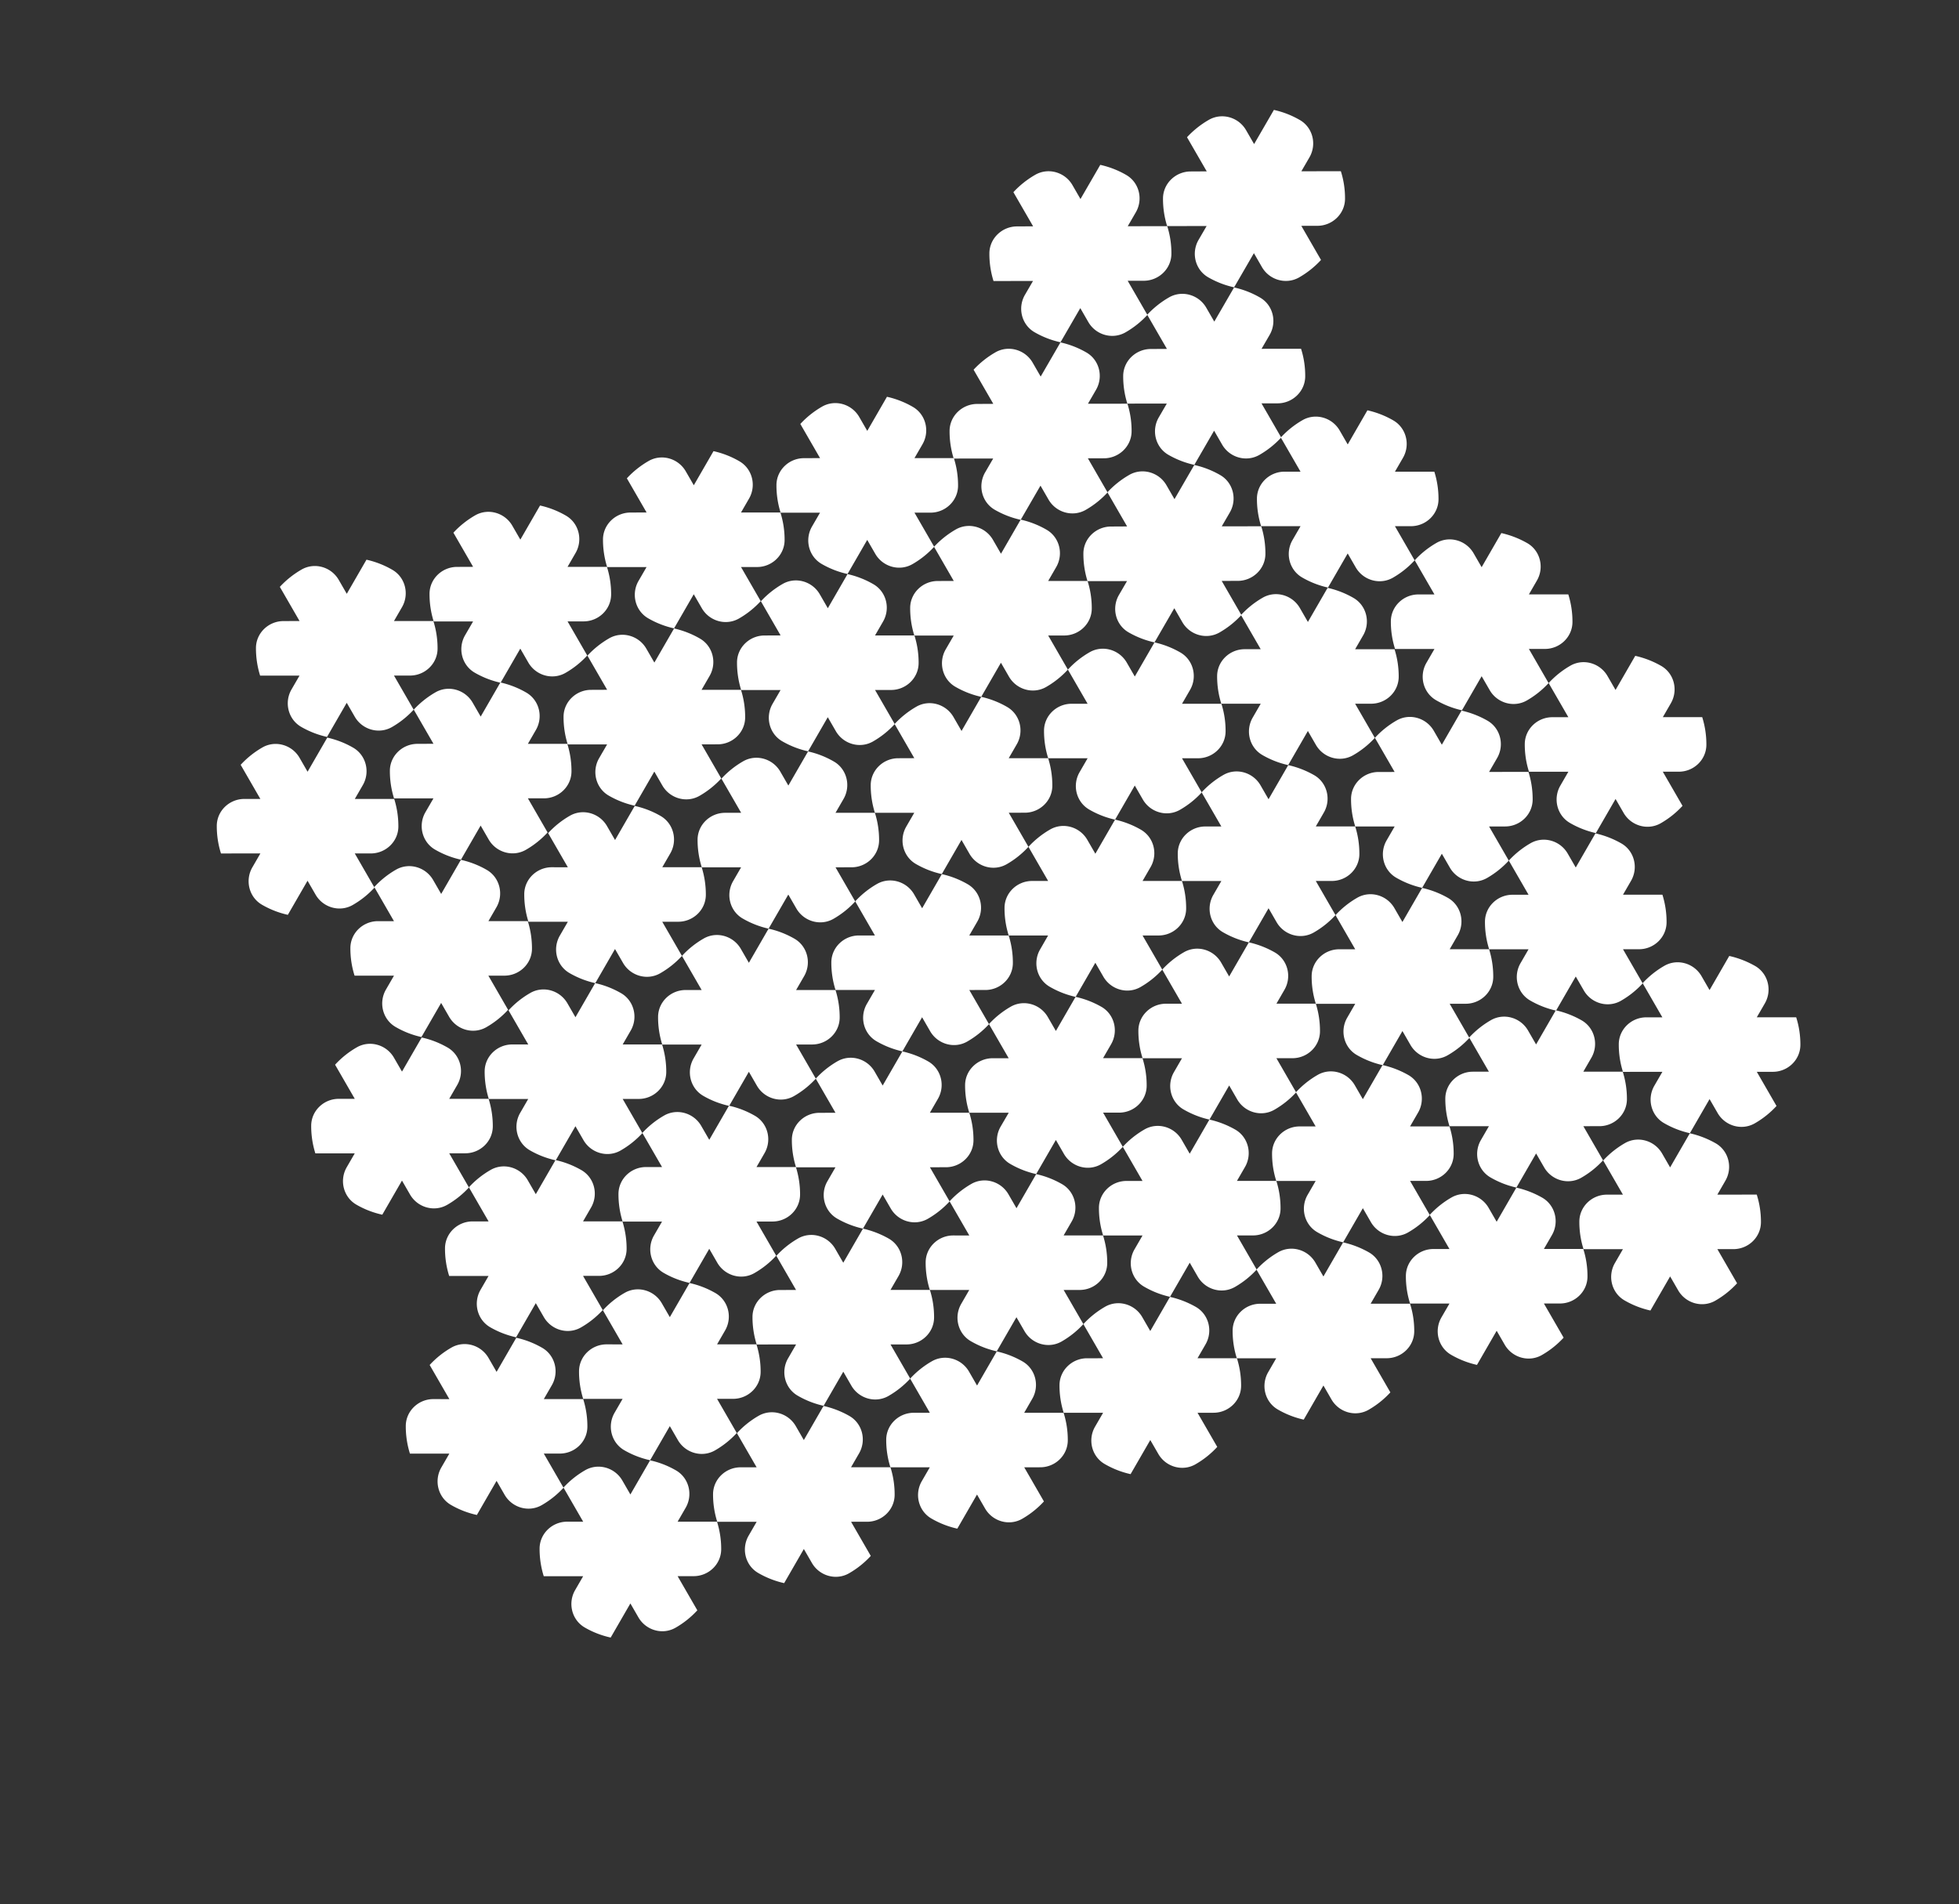 <svg width="2225" height="2163" fill="none" xmlns="http://www.w3.org/2000/svg"><rect width="100%" height="100%" fill="#333333" stroke="none"/><path d="M917.774 853.54l-22.373 38.746-9.127-15.807c-8.497-14.718-27.336-20.223-42.108-11.806l-.377.218a103.152 103.152 0 00-24.39 19.56l22.393 38.787-18.226.012c-16.989.024-31.174 13.525-31.264 30.517-.056 10.655 1.575 21.231 4.767 31.408l44.676-.02-9.124 15.775c-8.533 14.77-3.807 33.9 10.959 42.43 9.148 5.28 19.059 9.18 29.395 11.48l22.374-38.74 9.126 15.8c8.498 14.72 27.336 20.23 42.108 11.81l.336-.19a103.363 103.363 0 0024.432-19.59l-22.394-38.784 18.227-.012c16.946-.001 31.174-13.526 31.263-30.518.057-10.655-1.533-21.254-4.766-31.408l-44.718.045 9.123-15.778c8.534-14.767 3.808-33.899-10.917-42.449-9.172-5.327-19.082-9.222-29.395-11.486zM720.94 915.411l-22.374 38.747-9.127-15.808c-8.497-14.718-27.336-20.222-42.107-11.806l-.378.218a103.177 103.177 0 00-24.39 19.561l22.393 38.786-18.25-.03c-16.989.025-31.174 13.526-31.264 30.521-.056 10.65 1.533 21.25 4.766 31.4h44.743l-9.124 15.78c-8.533 14.77-3.807 33.9 10.917 42.45a103.195 103.195 0 0029.395 11.49l22.374-38.75 9.126 15.81c8.498 14.71 27.336 20.22 42.15 11.78l.336-.2a102.981 102.981 0 0024.432-19.58l-22.394-38.79 18.227-.01c16.988-.02 31.174-13.52 31.287-30.47a103.177 103.177 0 00-4.724-31.437l-44.742.003 9.123-15.778c8.492-14.743 3.766-33.874-10.959-42.425-9.172-5.327-19.1-9.155-29.436-11.462zM523.46 976.65l-22.374 38.75-9.127-15.811c-8.497-14.718-27.335-20.223-42.107-11.806l-.378.218a103.193 103.193 0 00-24.39 19.559l22.393 38.79-18.25-.03c-16.989.02-31.174 13.52-31.264 30.52-.056 10.65 1.533 21.25 4.766 31.4h44.743l-9.124 15.78c-8.533 14.77-3.807 33.9 10.917 42.45a102.879 102.879 0 0029.395 11.48l22.374-38.74 9.126 15.81c8.498 14.71 27.336 20.22 42.15 11.78l.336-.2a102.981 102.981 0 0024.432-19.58l-22.394-38.79 18.227-.01c16.988-.02 31.174-13.53 31.287-30.48a103.188 103.188 0 00-4.724-31.43h-44.742l9.123-15.77c8.492-14.75 3.766-33.877-10.959-42.428-9.172-5.327-19.1-9.155-29.436-11.462z" fill="#fff"/><path d="M371.721 837.829l-22.374 38.747-9.126-15.808c-8.498-14.718-27.336-20.223-42.108-11.806l-.378.218a103.172 103.172 0 00-24.39 19.561l22.393 38.786-18.25-.03c-16.989.024-31.174 13.526-31.263 30.517-.057 10.656 1.532 21.255 4.766 31.408l44.742-.002-9.123 15.778c-8.534 14.767-3.808 33.902 10.916 42.452a103.171 103.171 0 0029.395 11.48l22.374-38.74 9.127 15.8c8.497 14.72 27.335 20.23 42.149 11.79l.336-.2a102.961 102.961 0 0024.432-19.58l-22.393-38.789 18.226-.012c16.988-.025 31.174-13.526 31.288-30.476a103.2 103.2 0 00-4.725-31.432l-44.742.002 9.123-15.778c8.492-14.742 3.766-33.874-10.958-42.424-9.172-5.327-19.101-9.156-29.437-11.462zm939.539-108.152l-22.37 38.747-9.13-15.808c-8.49-14.718-27.33-20.223-42.1-11.806l-.38.218a103.172 103.172 0 00-24.39 19.561l22.39 38.786-18.22.012c-16.95 0-31.18 13.526-31.27 30.517-.05 10.655 1.53 21.255 4.77 31.408l44.74-.002-9.12 15.778c-8.54 14.766-3.84 33.856 10.91 42.449a103.262 103.262 0 0029.4 11.486l22.37-38.747 9.13 15.808c8.5 14.718 27.33 20.222 42.15 11.781l.33-.193a103.149 103.149 0 0024.44-19.585l-22.4-38.786 18.23-.013c16.95 0 31.17-13.525 31.26-30.517.06-10.655-1.53-21.255-4.74-31.366l-44.74.003 9.12-15.779c8.53-14.766 3.81-33.898-10.92-42.449a103.71 103.71 0 00-29.46-11.503z" fill="#fff"/><path d="M1507.88 667.709l-22.38 38.747-9.12-15.808c-8.5-14.718-27.34-20.223-42.11-11.806l-.38.218a103.172 103.172 0 00-24.39 19.561l22.39 38.786-18.22.012c-16.95 0-31.18 13.526-31.27 30.517-.05 10.655 1.54 21.255 4.77 31.408l44.74-.002-9.12 15.778c-8.53 14.766-3.83 33.856 10.92 42.449a103.087 103.087 0 0029.39 11.486l22.37-38.747 9.13 15.808c8.5 14.718 27.34 20.222 42.15 11.781l.34-.193a103.323 103.323 0 0024.43-19.585l-22.39-38.786 18.22-.013c16.95 0 31.18-13.525 31.27-30.517.05-10.655-1.54-21.255-4.75-31.366l-44.74.002 9.12-15.778c8.54-14.766 3.81-33.898-10.91-42.449a103.941 103.941 0 00-29.46-11.503zm45.21-201.655l-22.37 38.747-9.13-15.808c-8.5-14.718-27.34-20.223-42.11-11.806l-.38.218a103.172 103.172 0 00-24.39 19.561l22.4 38.786-18.23.012c-16.95 0-31.17 13.526-31.26 30.518a101.7 101.7 0 004.76 31.408l44.75-.003-9.13 15.778c-8.53 14.767-3.83 33.856 10.92 42.449a103.201 103.201 0 0029.39 11.486l22.38-38.747 9.12 15.808c8.5 14.718 27.34 20.223 42.15 11.782l.34-.194a103.298 103.298 0 0024.43-19.585l-22.39-38.786 18.22-.012c16.95-.001 31.18-13.526 31.27-30.518.05-10.655-1.54-21.254-4.74-31.366l-44.75.003 9.13-15.778c8.53-14.767 3.8-33.899-10.92-42.449a103.828 103.828 0 00-29.46-11.504zm-438.62 325.471l-22.37 38.746-9.13-15.808c-8.5-14.717-27.33-20.222-42.11-11.805l-.37.218a104.237 104.237 0 00-24.42 19.518l22.39 38.787-18.24.078c-16.95 0-31.173 13.526-31.263 30.517a103.236 103.236 0 004.724 31.433l44.739-.003-9.1 15.712c-8.54 14.767-3.81 33.898 10.91 42.449 9.15 5.285 19.06 9.179 29.44 11.462l22.38-38.747 9.12 15.808c8.5 14.718 27.34 20.222 42.15 11.781l.34-.194a103.294 103.294 0 0024.43-19.584l-22.37-38.745 18.23-.012c16.94 0 31.17-13.525 31.26-30.517.06-10.655-1.53-21.255-4.77-31.408l-44.74.002 9.12-15.778c8.54-14.766 3.81-33.898-10.95-42.424a103.232 103.232 0 00-29.4-11.486zm44.8-201.305l-22.37 38.747-9.13-15.808c-8.5-14.718-27.34-20.223-42.11-11.806l-.38.218a104.368 104.368 0 00-24.41 19.519l22.39 38.786-18.24.078c-16.95 0-31.17 13.526-31.26 30.518a103.133 103.133 0 004.72 31.432l44.74-.003-9.1 15.712c-8.54 14.767-3.81 33.899 10.91 42.449 9.15 5.285 19.06 9.18 29.44 11.462l22.37-38.747 9.13 15.808c8.5 14.718 27.34 20.223 42.15 11.782l.34-.194a103.298 103.298 0 0024.43-19.585l-22.37-38.744 18.23-.012c16.94-.001 31.17-13.526 31.26-30.518.06-10.655-1.53-21.254-4.77-31.408l-44.74.003 9.12-15.778c8.54-14.767 3.81-33.899-10.95-42.425a103.262 103.262 0 00-29.4-11.486z" fill="#fff"/><path d="M1007.4 450.69l-22.371 38.747-9.127-15.808c-8.497-14.718-27.336-20.222-42.108-11.805l-.377.217a104.44 104.44 0 00-24.414 19.519l22.393 38.786-18.244.079c-16.947 0-31.174 13.525-31.264 30.517a103.195 103.195 0 004.725 31.432l44.742-.002-9.106 15.712c-8.533 14.766-3.807 33.898 10.917 42.449 9.148 5.285 19.059 9.179 29.437 11.461l22.373-38.746 9.127 15.808c8.497 14.717 27.337 20.222 42.147 11.781l.34-.194a103.273 103.273 0 0024.43-19.585l-22.37-38.744 18.23-.012c16.94 0 31.17-13.526 31.26-30.517.06-10.656-1.53-21.255-4.77-31.408l-44.74.002 9.13-15.778c8.53-14.766 3.8-33.898-10.96-42.425a103.147 103.147 0 00-29.4-11.486zm-44.79 201.413l-22.374 38.746-9.126-15.808c-8.498-14.717-27.336-20.222-42.108-11.805l-.378.218a104.452 104.452 0 00-24.414 19.518l22.393 38.786-18.244.079c-16.946 0-31.174 13.526-31.263 30.517a103.194 103.194 0 004.724 31.432l44.743-.002-9.106 15.712c-8.534 14.766-3.808 33.898 10.917 42.449 9.147 5.285 19.058 9.179 29.436 11.462l22.374-38.747 9.127 15.808c8.497 14.718 27.335 20.222 42.149 11.781l.336-.194a103.234 103.234 0 0024.434-19.584l-22.371-38.745 18.231-.012c16.94 0 31.17-13.525 31.26-30.517.06-10.655-1.53-21.255-4.77-31.408l-44.74.002 9.12-15.778c8.54-14.766 3.81-33.898-10.955-42.425a103.154 103.154 0 00-29.395-11.485zm-197.016 61.752l-22.374 38.747-9.127-15.808c-8.497-14.717-27.335-20.222-42.107-11.805l-.378.218a104.452 104.452 0 00-24.414 19.518l22.393 38.786-18.244.079c-16.946 0-31.174 13.525-31.263 30.517a103.194 103.194 0 004.724 31.432l44.742-.002-9.105 15.712c-8.534 14.766-3.808 33.898 10.916 42.449 9.148 5.285 19.059 9.179 29.437 11.462l22.374-38.747 9.127 15.808c8.497 14.717 27.335 20.222 42.149 11.781l.336-.194a103.264 103.264 0 0024.432-19.584l-22.369-38.745 18.226-.012c16.947 0 31.174-13.526 31.263-30.517.057-10.655-1.532-21.255-4.766-31.408l-44.742.002 9.123-15.778c8.534-14.766 3.808-33.898-10.958-42.425a103.186 103.186 0 00-29.395-11.486zM613.371 574.196l-22.373 38.747-9.127-15.808c-8.497-14.718-27.336-20.222-42.108-11.806l-.377.218a104.44 104.44 0 00-24.415 19.519l22.394 38.786-18.244.079c-16.947 0-31.174 13.525-31.264 30.517a103.225 103.225 0 004.724 31.432l44.743-.002-9.106 15.712c-8.533 14.766-3.808 33.898 10.917 42.449 9.148 5.285 19.058 9.179 29.437 11.461l22.373-38.746 9.127 15.808c8.497 14.717 27.336 20.222 42.15 11.781l.335-.194a103.203 103.203 0 0024.432-19.585L644.62 705.82l18.226-.012c16.947 0 31.174-13.526 31.264-30.518.056-10.655-1.533-21.254-4.766-31.408l-44.743.003 9.124-15.778c8.533-14.767 3.807-33.898-10.959-42.425a103.174 103.174 0 00-29.395-11.486zm197.016-61.753l-22.373 38.747-9.127-15.808c-8.497-14.718-27.336-20.222-42.108-11.806l-.377.218a104.466 104.466 0 00-24.415 19.519l22.394 38.786-18.244.079c-16.947 0-31.174 13.525-31.264 30.517a103.225 103.225 0 004.724 31.432l44.743-.002-9.106 15.712c-8.533 14.766-3.808 33.898 10.917 42.449 9.148 5.285 19.058 9.179 29.437 11.461l22.373-38.746 9.127 15.808c8.497 14.717 27.336 20.222 42.15 11.781l.335-.194a103.203 103.203 0 0024.432-19.585l-22.369-38.744 18.226-.012c16.947 0 31.175-13.526 31.264-30.517.056-10.656-1.533-21.255-4.766-31.409l-44.743.003 9.124-15.778c8.533-14.767 3.808-33.898-10.959-42.425a103.174 103.174 0 00-29.395-11.486z" fill="#fff"/><path d="M568.336 775.189l-22.374 38.747-9.126-15.808c-8.498-14.718-27.336-20.222-42.108-11.805l-.378.218a104.452 104.452 0 00-24.414 19.518l22.393 38.786-18.244.079c-16.946 0-31.174 13.525-31.263 30.517a103.194 103.194 0 004.724 31.432l44.743-.002-9.106 15.712c-8.533 14.766-3.808 33.898 10.917 42.449 9.147 5.285 19.058 9.179 29.437 11.461l22.373-38.746 9.127 15.808c8.497 14.717 27.336 20.222 42.149 11.781l.336-.194a103.223 103.223 0 0024.432-19.585l-22.369-38.744 18.226-.012c16.947 0 31.174-13.526 31.264-30.517.056-10.655-1.533-21.255-4.766-31.408l-44.743.002 9.124-15.778c8.533-14.766 3.807-33.898-10.959-42.425a103.186 103.186 0 00-29.395-11.486zM416.234 635.74l-22.373 38.747-9.127-15.808c-8.497-14.718-27.336-20.223-42.108-11.806l-.377.218a104.39 104.39 0 00-24.414 19.519l22.393 38.786-18.244.078c-16.947 0-31.174 13.526-31.264 30.517a103.201 103.201 0 004.725 31.433l44.742-.003-9.106 15.712c-8.533 14.767-3.807 33.898 10.917 42.449 9.148 5.285 19.059 9.179 29.437 11.462l22.373-38.747 9.127 15.808c8.497 14.718 27.336 20.222 42.15 11.781l.335-.193a103.228 103.228 0 0024.432-19.585l-22.369-38.744 18.227-.013c16.946 0 31.174-13.525 31.263-30.517.057-10.655-1.533-21.255-4.766-31.408l-44.743.003 9.124-15.779c8.533-14.766 3.808-33.898-10.959-42.424a103.145 103.145 0 00-29.395-11.486zm940.206-107.586l-22.48 38.807-9.12-15.808c-8.5-14.718-27.38-20.201-42.2-11.758l-.37.219a105.062 105.062 0 00-24.5 19.567l22.39 38.786-18.29.103c-16.98.023-31.26 13.579-31.37 30.584a102.89 102.89 0 004.69 31.45l44.85-.063-9.15 15.737c-8.58 14.789-3.86 33.929 10.88 42.467 9.17 5.277 19.09 9.161 29.49 11.431l22.48-38.808 9.13 15.808c8.5 14.718 27.37 20.202 42.23 11.734l.34-.195a103.679 103.679 0 0024.51-19.633l-22.37-38.744 18.27-.037c16.99-.023 31.27-13.578 31.38-30.583.07-10.664-1.51-21.27-4.73-31.426l-44.85.063 9.17-15.803c8.57-14.79 3.86-33.93-10.93-42.443a103.23 103.23 0 00-29.45-11.455zm45.21-201.654l-22.48 38.807-9.12-15.808c-8.5-14.718-27.37-20.201-42.19-11.758l-.38.219a105.062 105.062 0 00-24.5 19.567l22.39 38.786-18.28.103c-16.99.023-31.27 13.578-31.38 30.584a103.196 103.196 0 004.69 31.45l44.85-.063-9.15 15.736c-8.57 14.79-3.86 33.93 10.89 42.468 9.16 5.277 19.09 9.16 29.49 11.431l22.47-38.808 9.13 15.808c8.5 14.718 27.37 20.201 42.23 11.734l.34-.195a103.931 103.931 0 0024.52-19.633l-22.37-38.744 18.27-.037c16.98-.023 31.26-13.578 31.37-30.584.08-10.663-1.5-21.269-4.73-31.426l-44.85.064 9.17-15.803c8.57-14.79 3.86-33.93-10.93-42.443a103.116 103.116 0 00-29.45-11.455zm45.22-201.654l-22.48 38.808-9.13-15.808c-8.5-14.718-27.37-20.202-42.19-11.758l-.38.218a105.087 105.087 0 00-24.5 19.567l22.4 38.787-18.29.103c-16.99.023-31.27 13.578-31.38 30.583a103.203 103.203 0 004.69 31.451l44.85-.064-9.15 15.737c-8.57 14.79-3.86 33.93 10.89 42.467 9.16 5.277 19.09 9.161 29.49 11.431l22.48-38.807 9.12 15.808c8.5 14.718 27.38 20.201 42.24 11.733l.33-.194a103.982 103.982 0 0024.52-19.633l-22.37-38.744 18.27-.037c16.98-.023 31.26-13.579 31.38-30.584.07-10.663-1.51-21.269-4.74-31.426l-44.85.063 9.17-15.803c8.57-14.789 3.86-33.929-10.93-42.443a103.228 103.228 0 00-29.44-11.455z" fill="#fff"/><path d="M1204.46 388.914l-22.48 38.807-9.12-15.808c-8.5-14.718-27.38-20.201-42.2-11.758l-.37.219a105.062 105.062 0 00-24.5 19.567l22.39 38.786-18.29.103c-16.98.023-31.26 13.578-31.37 30.584a102.89 102.89 0 004.69 31.45l44.85-.063-9.15 15.736c-8.58 14.79-3.86 33.93 10.88 42.468 9.17 5.277 19.09 9.16 29.49 11.431l22.48-38.808 9.13 15.808c8.5 14.718 27.37 20.201 42.23 11.734l.34-.195a103.679 103.679 0 0024.51-19.633l-22.37-38.744 18.27-.037c16.99-.023 31.27-13.578 31.38-30.583.07-10.664-1.51-21.27-4.73-31.427l-44.85.064 9.17-15.803c8.57-14.79 3.86-33.93-10.93-42.443a103.23 103.23 0 00-29.45-11.455zm45.21-201.655l-22.48 38.808-9.12-15.808c-8.5-14.718-27.38-20.201-42.19-11.758l-.38.219a105.036 105.036 0 00-24.5 19.567l22.39 38.786-18.28.103c-16.99.023-31.27 13.578-31.38 30.583a103.198 103.198 0 004.69 31.451l44.85-.063-9.15 15.736c-8.57 14.79-3.86 33.93 10.89 42.468 9.16 5.276 19.09 9.16 29.49 11.43l22.47-38.807 9.13 15.808c8.5 14.718 27.37 20.201 42.23 11.734l.34-.195a103.982 103.982 0 0024.52-19.633l-22.37-38.744 18.27-.037c16.98-.023 31.26-13.579 31.37-30.584.07-10.663-1.5-21.269-4.73-31.426l-44.85.063 9.17-15.802c8.57-14.79 3.86-33.93-10.93-42.443a103.261 103.261 0 00-29.45-11.456zM872.934 1054.87l-22.374 38.74-9.127-15.8c-8.497-14.72-27.335-20.23-42.107-11.81l-.378.22a102.756 102.756 0 00-24.39 19.56l22.393 38.78-18.25-.02c-16.947 0-31.174 13.52-31.264 30.51a103.127 103.127 0 004.725 31.43h44.742l-9.124 15.78c-8.533 14.77-3.807 33.9 10.917 42.45 9.172 5.33 19.101 9.15 29.479 11.44l22.374-38.75 9.126 15.81c8.498 14.72 27.36 20.26 42.15 11.78l.336-.19a103.363 103.363 0 0024.432-19.59l-22.394-38.79 18.227-.01c16.988-.02 31.174-13.52 31.263-30.51.057-10.66-1.575-21.24-4.742-31.37h-44.742l9.123-15.78c8.534-14.76 3.832-33.85-10.917-42.45-9.213-5.3-19.124-9.19-29.478-11.43zm-196.968 61.83l-22.373 38.75-9.127-15.81c-8.497-14.71-27.336-20.22-42.108-11.8l-.377.22a102.736 102.736 0 00-24.39 19.56l22.393 38.78-18.25-.03c-16.947 0-31.174 13.53-31.264 30.52a103.249 103.249 0 004.724 31.43h44.743l-9.124 15.78c-8.533 14.76-3.807 33.9 10.917 42.45 9.172 5.32 19.1 9.15 29.479 11.43l22.373-38.74 9.127 15.81c8.497 14.71 27.36 20.26 42.15 11.78l.335-.2a103.033 103.033 0 0024.432-19.58l-22.393-38.79 18.226-.01c16.989-.02 31.174-13.53 31.264-30.52.056-10.65-1.575-21.23-4.742-31.36h-44.743l9.124-15.78c8.533-14.77 3.832-33.86-10.917-42.45-9.214-5.3-19.124-9.2-29.479-11.44zm-197.016 61.76l-22.373 38.74-9.127-15.8c-8.497-14.72-27.336-20.23-42.108-11.81l-.377.22a102.736 102.736 0 00-24.39 19.56l22.393 38.78-18.25-.02c-16.947 0-31.175 13.52-31.264 30.51a103.157 103.157 0 004.724 31.43h44.743l-9.124 15.78c-8.533 14.77-3.808 33.9 10.917 42.45 9.172 5.33 19.1 9.15 29.479 11.44l22.373-38.75 9.127 15.81c8.497 14.72 27.36 20.26 42.15 11.78l.335-.19a103.323 103.323 0 0024.432-19.59l-22.393-38.79 18.226-.01c16.989-.02 31.174-13.52 31.264-30.51.056-10.66-1.575-21.24-4.742-31.37h-44.743l9.124-15.78c8.533-14.76 3.832-33.85-10.917-42.45-9.214-5.3-19.125-9.19-29.479-11.43z" fill="#fff"/><path d="M630.931 1317.7l-22.373 38.74-9.127-15.8c-8.497-14.72-27.336-20.23-42.108-11.81l-.377.22a102.736 102.736 0 00-24.39 19.56l22.393 38.79-18.251-.03c-16.946 0-31.174 13.52-31.263 30.51a103.236 103.236 0 004.724 31.44l44.743-.01-9.124 15.78c-8.533 14.77-3.808 33.9 10.917 42.45 9.172 5.33 19.1 9.15 29.479 11.44l22.373-38.75 9.127 15.81c8.497 14.72 27.36 20.26 42.15 11.78l.335-.19a103.323 103.323 0 0024.432-19.59l-22.393-38.79 18.226-.01c16.989-.02 31.174-13.52 31.264-30.51.056-10.66-1.575-21.24-4.742-31.37h-44.743l9.124-15.78c8.533-14.76 3.832-33.85-10.917-42.45-9.214-5.3-19.125-9.19-29.479-11.43zm197.016-61.76l-22.373 38.75-9.127-15.81c-8.497-14.71-27.336-20.22-42.108-11.8l-.377.22a102.736 102.736 0 00-24.39 19.56l22.393 38.78-18.25-.03c-16.947 0-31.175 13.53-31.264 30.52a103.203 103.203 0 004.724 31.43h44.743l-9.124 15.78c-8.533 14.76-3.807 33.9 10.917 42.45 9.172 5.32 19.1 9.15 29.479 11.43l22.373-38.74 9.127 15.81c8.497 14.71 27.36 20.26 42.15 11.78l.335-.2a103.033 103.033 0 0024.432-19.58l-22.393-38.79 18.226-.01c16.989-.02 31.174-13.53 31.264-30.52.056-10.65-1.575-21.23-4.742-31.36h-44.743l9.124-15.78c8.533-14.77 3.832-33.86-10.917-42.45-9.214-5.3-19.125-9.2-29.479-11.44zm-44.793 201.42l-22.374 38.74-9.126-15.8c-8.498-14.72-27.336-20.23-42.108-11.81l-.378.22a102.776 102.776 0 00-24.39 19.56l22.393 38.78-18.25-.03c-16.947 0-31.174 13.53-31.263 30.52a103.095 103.095 0 004.724 31.43h44.742l-9.123 15.78c-8.534 14.77-3.808 33.9 10.917 42.45 9.171 5.33 19.1 9.15 29.478 11.44l22.374-38.75 9.127 15.81c8.497 14.72 27.36 20.26 42.149 11.78l.336-.19a103.363 103.363 0 0024.432-19.59l-22.393-38.79 18.226-.01c16.988-.02 31.174-13.52 31.263-30.52.057-10.65-1.574-21.23-4.742-31.36h-44.742l9.123-15.78c8.534-14.76 3.832-33.85-10.916-42.45-9.214-5.3-19.125-9.19-29.479-11.43zm-196.773 62.17l-22.374 38.75-9.126-15.81c-8.498-14.72-27.336-20.23-42.108-11.81l-.378.22a103.025 103.025 0 00-24.39 19.56l22.394 38.79-18.251-.03c-16.946 0-31.174 13.52-31.263 30.51a103.205 103.205 0 004.724 31.44l44.742-.01-9.123 15.78c-8.533 14.77-3.808 33.9 10.917 42.45 9.172 5.33 19.1 9.16 29.478 11.44l22.374-38.75 9.127 15.81c8.497 14.72 27.36 20.26 42.149 11.78l.336-.19a103.343 103.343 0 0024.432-19.59l-22.393-38.78 18.226-.02c16.988-.02 31.174-13.52 31.263-30.51.057-10.66-1.574-21.23-4.742-31.37h-44.742l9.124-15.78c8.533-14.76 3.831-33.85-10.917-42.44-9.214-5.31-19.125-9.2-29.479-11.44zm483.339-526.618l-22.37 38.748-9.13-15.81c-8.5-14.72-27.34-20.221-42.108-11.8l-.378.21a103.025 103.025 0 00-24.39 19.56l22.393 38.79-18.25-.03c-16.988.02-31.174 13.53-31.263 30.52-.057 10.65 1.532 21.25 4.766 31.41l44.742-.01-9.165 15.81c-8.534 14.76-3.808 33.89 10.958 42.42a103.184 103.184 0 0029.395 11.49l22.37-38.75 9.13 15.81c8.5 14.72 27.36 20.26 42.11 11.8l.33-.19c9.11-5.26 17.33-11.85 24.44-19.59l-22.4-38.78 18.23-.01c16.95 0 31.17-13.53 31.26-30.52.06-10.66-1.53-21.26-4.76-31.41h-44.75l9.13-15.77c8.53-14.77 3.83-33.86-10.92-42.45-9.15-5.289-19.06-9.183-29.37-11.448zm-44.82 201.368l-22.37 38.75-9.127-15.81c-8.497-14.72-27.336-20.22-42.108-11.8l-.377.21a103.328 103.328 0 00-24.39 19.56l22.393 38.79-18.268.04c-16.947 0-31.174 13.52-31.264 30.51-.056 10.66 1.533 21.26 4.767 31.41h44.742l-9.124 15.78c-8.515 14.7-3.789 33.83 10.935 42.38 9.148 5.29 19.1 9.16 29.437 11.46l22.374-38.74 9.13 15.8c8.49 14.72 27.36 20.27 42.15 11.78l.33-.19c9.1-5.25 17.32-11.85 24.43-19.58l-22.39-38.79 18.23-.01c16.98-.03 31.17-13.53 31.26-30.52.06-10.65-1.53-21.25-4.77-31.41l-44.74.01 9.12-15.78c8.54-14.77 3.81-33.9-10.95-42.43-9.15-5.28-19.08-9.11-29.42-11.42zm241.56-263.299l-22.37 38.746-9.13-15.807c-8.49-14.718-27.33-20.223-42.1-11.806l-.38.218a103.193 103.193 0 00-24.39 19.56l22.39 38.788-18.29-.01c-16.95 0-31.17 13.53-31.26 30.52-.06 10.66 1.53 21.26 4.76 31.41h44.74l-9.09 15.82c-8.54 14.76-3.81 33.89 10.95 42.42 9.18 5.33 19.06 9.18 29.4 11.49l22.37-38.75 9.13 15.81c8.5 14.72 27.36 20.26 42.15 11.78l.33-.19c9.11-5.26 17.33-11.85 24.44-19.59l-22.4-38.79 18.23-.01c16.95 0 31.17-13.52 31.26-30.52.06-10.65-1.53-21.25-4.76-31.4h-44.75l9.13-15.779c8.53-14.766 3.83-33.856-10.96-42.424-9.17-5.327-19.1-9.156-29.4-11.486z" fill="#fff"/><path d="M1418.43 1070.39l-22.37 38.75-9.13-15.81c-8.49-14.71-27.33-20.22-42.1-11.8l-.38.22a103.117 103.117 0 00-24.39 19.56l22.39 38.78-18.22.01c-16.95 0-31.18 13.53-31.27 30.52-.05 10.66 1.53 21.26 4.77 31.41h44.74l-9.12 15.78c-8.54 14.76-3.81 33.89 10.96 42.42 9.14 5.28 19.05 9.18 29.39 11.49l22.37-38.75 9.13 15.81c8.5 14.71 27.34 20.22 42.15 11.78l.34-.2c9.1-5.25 17.32-11.84 24.43-19.58l-22.4-38.79 18.23-.01c16.95 0 31.17-13.52 31.26-30.52.06-10.65-1.53-21.25-4.72-31.43h-44.74l9.12-15.77c8.53-14.77 3.81-33.9-10.96-42.43-9.19-5.26-19.14-9.13-29.48-11.44z" fill="#fff"/><path d="M1615.23 1008.55l-22.38 38.74-9.12-15.8c-8.5-14.72-27.34-20.23-42.11-11.81l-.38.22a103.117 103.117 0 00-24.39 19.56l22.39 38.79-18.22.01c-16.95 0-31.18 13.52-31.26 30.51-.06 10.66 1.53 21.26 4.76 31.41h44.74l-9.12 15.78c-8.53 14.76-3.81 33.9 10.96 42.42 9.15 5.29 19.06 9.18 29.39 11.49l22.38-38.75 9.12 15.81c8.5 14.72 27.34 20.22 42.15 11.78l.34-.19c9.1-5.26 17.32-11.85 24.43-19.59l-22.39-38.78 18.22-.02c16.95 0 31.18-13.52 31.27-30.51.05-10.66-1.54-21.26-4.73-31.43h-44.74l9.12-15.78c8.54-14.77 3.81-33.9-10.95-42.43-9.19-5.26-19.15-9.13-29.48-11.43zm196.85-61.942l-22.37 38.747-9.13-15.808c-8.5-14.718-27.34-20.222-42.11-11.805l-.38.217a103.197 103.197 0 00-24.39 19.561l22.4 38.79-18.23.01c-16.95 0-31.17 13.52-31.26 30.52-.06 10.65 1.53 21.25 4.76 31.4h44.75l-9.13 15.78c-8.53 14.77-3.8 33.9 10.96 42.42 9.15 5.29 19.06 9.18 29.4 11.49l22.37-38.75 9.13 15.81c8.49 14.72 27.33 20.22 42.15 11.78l.33-.19c9.1-5.26 17.32-11.85 24.43-19.59l-22.39-38.78 18.23-.01c16.94 0 31.17-13.53 31.26-30.52a103.06 103.06 0 00-4.72-31.43h-44.75l9.13-15.78c8.53-14.766 3.8-33.898-10.96-42.424a105.738 105.738 0 00-29.48-11.438zm45.21-201.653l-22.37 38.747-9.13-15.808c-8.5-14.718-27.33-20.223-42.11-11.806l-.37.218a103.172 103.172 0 00-24.39 19.561l22.39 38.786-18.23.012c-16.94 0-31.17 13.526-31.26 30.517-.06 10.655 1.53 21.255 4.77 31.408l44.74-.002-9.12 15.778c-8.54 14.766-3.81 33.898 10.95 42.425a104.16 104.16 0 0029.4 11.486l22.37-38.747 9.13 15.808c8.5 14.717 27.33 20.222 42.15 11.781l.33-.194a103.144 103.144 0 0024.44-19.584l-22.4-38.787 18.23-.012c16.95 0 31.17-13.526 31.26-30.517a103.14 103.14 0 00-4.72-31.433l-44.74.003 9.12-15.778c8.53-14.767 3.81-33.898-10.96-42.425a105.705 105.705 0 00-29.48-11.437z" fill="#fff"/><path d="M1463.17 869.073l-22.38 38.747-9.12-15.808c-8.5-14.718-27.34-20.223-42.11-11.806l-.38.218a103.172 103.172 0 00-24.39 19.561l22.39 38.786-18.22.012c-16.95 0-31.18 13.526-31.26 30.517a101.717 101.717 0 004.76 31.41h44.74l-9.12 15.77c-8.53 14.77-3.81 33.9 10.96 42.43 9.15 5.28 19.06 9.18 29.39 11.48l22.38-38.74 9.12 15.81c8.5 14.71 27.34 20.22 42.15 11.78l.34-.2c9.1-5.25 17.32-11.84 24.43-19.58l-22.39-38.79 18.22-.01c16.95 0 31.18-13.526 31.27-30.517a103.139 103.139 0 00-4.73-31.432l-44.74.002 9.12-15.778c8.54-14.767 3.81-33.898-10.95-42.425a105.824 105.824 0 00-29.48-11.437zm196.81-61.914l-22.37 38.746-9.13-15.808c-8.5-14.717-27.34-20.222-42.11-11.805l-.38.218a103.193 103.193 0 00-24.39 19.56l22.4 38.786-18.23.013c-16.95 0-31.17 13.525-31.26 30.517a101.695 101.695 0 004.76 31.408l44.75-.003-9.13 15.779c-8.53 14.766-3.81 33.898 10.96 42.424a104.219 104.219 0 0029.4 11.486l22.37-38.746 9.13 15.807c8.49 14.719 27.33 20.219 42.15 11.782l.33-.194a103.273 103.273 0 0024.43-19.585l-22.39-38.786 18.23-.012c16.94 0 31.17-13.526 31.26-30.517a102.84 102.84 0 00-4.73-31.433l-44.74.003 9.13-15.778c8.53-14.767 3.8-33.898-10.96-42.425a105.824 105.824 0 00-29.48-11.437zm45.21-201.654l-22.37 38.747-9.13-15.808c-8.5-14.718-27.34-20.222-42.11-11.806l-.38.218a103.172 103.172 0 00-24.39 19.561l22.4 38.786-18.23.012c-16.95 0-31.17 13.526-31.26 30.518a101.7 101.7 0 004.76 31.408l44.75-.003-9.13 15.778c-8.53 14.767-3.8 33.898 10.96 42.425a104.16 104.16 0 0029.4 11.486l22.37-38.747 9.13 15.808c8.49 14.718 27.33 20.222 42.15 11.781l.33-.193a103.298 103.298 0 0024.43-19.585l-22.39-38.786 18.23-.012c16.94-.001 31.17-13.526 31.26-30.518a103.133 103.133 0 00-4.72-31.432l-44.75.003 9.13-15.779c8.53-14.766 3.81-33.898-10.96-42.424a105.738 105.738 0 00-29.48-11.438zm-483.57 526.805l-22.37 38.74-9.13-15.8c-8.49-14.72-27.33-20.23-42.1-11.81l-.38.22a103.117 103.117 0 00-24.39 19.56l22.39 38.79-18.22.01c-16.95 0-31.18 13.52-31.27 30.52-.05 10.65 1.53 21.25 4.77 31.4l44.78-.02-9.19 15.76c-8.53 14.76-3.81 33.9 10.96 42.42 9.17 5.33 19.06 9.18 29.4 11.49l22.37-38.75 9.13 15.81c8.49 14.72 27.36 20.26 42.15 11.78l.33-.19c9.1-5.26 17.32-11.85 24.43-19.59l-22.41-38.83 18.22-.01c16.95 0 31.18-13.52 31.27-30.52.05-10.65-1.54-21.25-4.77-31.4h-44.74l9.12-15.78c8.53-14.77 3.81-33.9-10.92-42.45-9.16-5.22-19.07-9.11-29.43-11.35zm-241.474 263.25l-22.374 38.75-9.127-15.81c-8.497-14.72-27.335-20.22-42.107-11.81l-.378.22a103.097 103.097 0 00-24.39 19.56l22.393 38.79-18.226.01c-16.947 0-31.174 13.53-31.263 30.52-.057 10.65 1.574 21.23 4.742 31.37l44.784-.03-9.124 15.78c-8.533 14.76-3.807 33.89 10.959 42.42a103.195 103.195 0 0029.395 11.49l22.374-38.75 9.126 15.81c8.498 14.72 27.336 20.22 42.11 11.8l.33-.19c9.11-5.26 17.33-11.85 24.44-19.58l-22.4-38.79 18.23-.01c16.95 0 31.17-13.53 31.26-30.52.06-10.66-1.53-21.25-4.76-31.41h-44.75l9.13-15.77c8.53-14.77 3.8-33.9-10.96-42.43-9.19-5.26-19.12-9.09-29.414-11.42z" fill="#fff"/><path d="M1176.89 1333.63l-22.37 38.75-9.13-15.81c-8.5-14.72-27.34-20.22-42.11-11.81l-.38.22a103.117 103.117 0 00-24.39 19.56l22.4 38.79-18.29-.01c-16.95 0-31.18 13.53-31.27 30.52-.05 10.65 1.53 21.25 4.77 31.41h44.74l-9.12 15.77c-8.54 14.77-3.81 33.9 10.96 42.43a102.78 102.78 0 0029.39 11.48l22.37-38.74 9.13 15.81c8.5 14.71 27.34 20.22 42.11 11.8l.33-.19c9.11-5.26 17.33-11.85 24.44-19.59l-22.4-38.78 18.23-.02c16.95 0 31.17-13.52 31.26-30.51.06-10.66-1.53-21.26-4.76-31.41h-44.75l9.15-15.84c8.53-14.77 3.8-33.9-10.96-42.43-9.13-5.24-19.04-9.14-29.35-11.4zm196.74-61.93l-22.37 38.75-9.13-15.81c-8.49-14.72-27.33-20.22-42.1-11.81l-.38.22a103.117 103.117 0 00-24.39 19.56l22.39 38.79-18.22.01c-16.95 0-31.18 13.52-31.27 30.52-.05 10.65 1.54 21.25 4.77 31.4h44.74l-9.12 15.78c-8.54 14.77-3.81 33.9 10.96 42.42a103.21 103.21 0 0029.39 11.49l22.38-38.75 9.12 15.81c8.5 14.72 27.34 20.22 42.15 11.78l.34-.19c9.1-5.26 17.32-11.85 24.43-19.59l-22.39-38.78 18.22-.01c16.95 0 31.18-13.53 31.27-30.52.05-10.66-1.54-21.26-4.77-31.41h-44.74l9.12-15.77c8.53-14.77 3.81-33.9-10.92-42.45-9.25-5.28-19.14-9.13-29.48-11.44z" fill="#fff"/><path d="M1570.27 1209.77l-22.37 38.75-9.13-15.81c-8.5-14.72-27.33-20.22-42.11-11.8l-.37.21a103.208 103.208 0 00-24.39 19.57l22.39 38.78-18.23.01c-16.94 0-31.17 13.53-31.26 30.52-.06 10.66 1.53 21.26 4.77 31.41h44.74l-9.13 15.77c-8.53 14.77-3.8 33.9 10.96 42.43 9.17 5.33 19.06 9.18 29.4 11.49l22.37-38.75 9.13 15.81c8.5 14.71 27.33 20.22 42.15 11.78l.33-.2c9.11-5.25 17.33-11.84 24.44-19.58l-22.4-38.79 18.23-.01c16.95 0 31.17-13.52 31.26-30.52.06-10.65-1.53-21.25-4.76-31.4h-44.75l9.13-15.78c8.53-14.77 3.8-33.9-10.92-42.45-9.26-5.28-19.14-9.13-29.48-11.44zm196.77-62.17l-22.37 38.75-9.13-15.81c-8.49-14.72-27.33-20.22-42.1-11.81l-.38.22a103.117 103.117 0 00-24.39 19.56l22.39 38.79-18.22.01c-16.95 0-31.18 13.53-31.27 30.52-.05 10.65 1.54 21.25 4.77 31.41l44.74-.01-9.12 15.78c-8.54 14.77-3.81 33.9 10.96 42.43 9.17 5.32 19.05 9.18 29.39 11.48l22.37-38.74 9.13 15.8c8.5 14.72 27.34 20.23 42.15 11.79l.34-.2c9.1-5.25 17.32-11.84 24.43-19.58l-22.39-38.79 18.22-.01c16.95 0 31.18-13.53 31.27-30.52.05-10.65-1.54-21.25-4.77-31.41l-44.74.01 9.12-15.78c8.53-14.77 3.81-33.9-10.92-42.45-9.25-5.28-19.14-9.13-29.48-11.44zm197.02-61.75l-22.37 38.75-9.13-15.81c-8.5-14.72-27.34-20.22-42.11-11.81l-.38.22a103.117 103.117 0 00-24.39 19.56l22.4 38.79-18.23.01c-16.95 0-31.17 13.53-31.26 30.52-.06 10.65 1.53 21.25 4.76 31.41l44.75-.01-9.13 15.78c-8.53 14.77-3.8 33.9 10.96 42.43 9.17 5.32 19.06 9.17 29.4 11.48l22.37-38.75 9.13 15.81c8.49 14.72 27.33 20.23 42.15 11.78l.33-.19c9.1-5.25 17.32-11.85 24.43-19.58l-22.39-38.79 18.23-.01c16.94 0 31.17-13.53 31.26-30.52.06-10.66-1.53-21.25-4.77-31.41h-44.74l9.13-15.77c8.53-14.77 3.8-33.9-10.92-42.45-9.26-5.28-19.14-9.13-29.48-11.44zM738.361 1658.77l-22.373 38.75-9.127-15.81c-8.497-14.72-27.336-20.22-42.108-11.81l-.377.22a102.985 102.985 0 00-24.39 19.56l22.393 38.79-18.25-.03c-16.947 0-31.174 13.52-31.264 30.51a103.267 103.267 0 004.724 31.44l44.743-.01-9.124 15.78c-8.533 14.77-3.807 33.9 10.917 42.45 9.172 5.33 19.1 9.16 29.479 11.44l22.373-38.75 9.127 15.81c8.497 14.72 27.36 20.26 42.15 11.78l.335-.19a103.323 103.323 0 0024.432-19.59l-22.393-38.78 18.226-.02c16.989-.02 31.174-13.52 31.264-30.51.056-10.66-1.575-21.23-4.742-31.37h-44.743l9.124-15.78c8.533-14.76 3.832-33.85-10.917-42.44-9.214-5.31-19.125-9.2-29.479-11.44zm196.991-61.8l-22.373 38.75-9.127-15.81c-8.497-14.72-27.336-20.22-42.108-11.8l-.377.21a103.37 103.37 0 00-24.39 19.57l22.393 38.78-18.226.01c-16.947 0-31.174 13.53-31.264 30.52-.056 10.66 1.575 21.23 4.742 31.37l44.784-.03-9.123 15.78c-8.533 14.77-3.808 33.9 10.959 42.42a103.184 103.184 0 0029.395 11.49l22.373-38.75 9.127 15.81c8.497 14.72 27.336 20.22 42.108 11.81l.335-.2a103.033 103.033 0 0024.432-19.58l-22.393-38.79 18.226-.01c16.945 0 31.175-13.53 31.265-30.52.06-10.65-1.53-21.25-4.77-31.41l-44.74.01 9.124-15.78c8.533-14.77 3.807-33.9-10.959-42.43-9.19-5.26-19.118-9.09-29.413-11.42z" fill="#fff"/><path d="M1132.1 1535.04l-22.38 38.75-9.12-15.81c-8.5-14.72-27.34-20.22-42.11-11.8l-.38.21a103.368 103.368 0 00-24.39 19.56l22.39 38.79-18.29-.01c-16.94 0-31.17 13.53-31.26 30.52-.06 10.66 1.53 21.26 4.77 31.41h44.74l-9.13 15.78c-8.53 14.76-3.8 33.89 10.96 42.42 9.17 5.33 19.06 9.18 29.4 11.49l22.37-38.75 9.13 15.81c8.5 14.72 27.33 20.22 42.11 11.8l.33-.19c9.1-5.26 17.32-11.85 24.43-19.59l-22.39-38.78 18.23-.01c16.94 0 31.17-13.53 31.26-30.52.06-10.66-1.53-21.26-4.77-31.41h-44.74l9.14-15.84c8.54-14.77 3.81-33.9-10.96-42.43-9.12-5.24-19.03-9.13-29.34-11.4zm196.74-61.93l-22.37 38.75-9.13-15.81c-8.5-14.72-27.33-20.22-42.11-11.81l-.37.22a103.117 103.117 0 00-24.39 19.56l22.39 38.79-18.23.01c-16.94 0-31.17 13.53-31.26 30.52-.06 10.65 1.53 21.25 4.77 31.41l44.74-.01-9.13 15.78c-8.53 14.77-3.8 33.9 10.96 42.43 9.18 5.32 19.06 9.18 29.4 11.48l22.37-38.74 9.13 15.8c8.5 14.72 27.33 20.23 42.15 11.79l.33-.2c9.11-5.25 17.33-11.84 24.44-19.58l-22.4-38.79 18.23-.01c16.95 0 31.17-13.53 31.26-30.52.06-10.65-1.53-21.25-4.76-31.41l-44.75.01 9.13-15.78c8.53-14.77 3.81-33.9-10.92-42.45-9.26-5.28-19.14-9.13-29.48-11.44z" fill="#fff"/><path d="M1525.48 1411.19l-22.37 38.74-9.13-15.81c-8.5-14.71-27.34-20.22-42.11-11.8l-.38.22a103.117 103.117 0 00-24.39 19.56l22.4 38.78-18.23.02c-16.95 0-31.17 13.52-31.26 30.51-.06 10.66 1.53 21.26 4.76 31.41h44.75l-9.13 15.78c-8.53 14.76-3.81 33.89 10.96 42.42 9.17 5.33 19.06 9.18 29.4 11.49l22.37-38.75 9.13 15.81c8.49 14.72 27.33 20.22 42.15 11.78l.33-.19c9.1-5.26 17.32-11.85 24.43-19.59l-22.39-38.78 18.23-.02c16.94 0 31.17-13.52 31.26-30.51.06-10.66-1.53-21.26-4.77-31.41h-44.74l9.12-15.78c8.54-14.76 3.81-33.9-10.91-42.45-9.26-5.28-19.14-9.13-29.48-11.43zm196.77-62.18l-22.37 38.75-9.13-15.81c-8.5-14.72-27.33-20.22-42.11-11.8l-.37.21a103.41 103.41 0 00-24.39 19.57l22.39 38.78-18.23.01c-16.94 0-31.17 13.53-31.26 30.52-.06 10.66 1.53 21.26 4.77 31.41h44.74l-9.13 15.77c-8.53 14.77-3.8 33.9 10.96 42.43 9.18 5.33 19.06 9.18 29.4 11.49l22.37-38.75 9.13 15.81c8.5 14.71 27.33 20.22 42.15 11.78l.33-.2c9.11-5.25 17.33-11.84 24.44-19.58l-22.4-38.79 18.23-.01c16.95 0 31.17-13.52 31.26-30.52.06-10.65-1.53-21.25-4.76-31.4h-44.75l9.13-15.78c8.53-14.77 3.8-33.9-10.92-42.45-9.26-5.28-19.14-9.13-29.48-11.44zm197.02-61.75l-22.38 38.75-9.12-15.81c-8.5-14.72-27.34-20.22-42.11-11.81l-.38.22a103.117 103.117 0 00-24.39 19.56l22.4 38.79-18.23.01c-16.95 0-31.17 13.53-31.26 30.52-.06 10.65 1.53 21.25 4.76 31.41l44.74-.01-9.12 15.78c-8.53 14.77-3.81 33.9 10.96 42.43 9.17 5.32 19.06 9.18 29.39 11.48l22.38-38.74 9.12 15.8c8.5 14.72 27.34 20.23 42.15 11.79l.34-.2c9.1-5.25 17.32-11.84 24.43-19.58l-22.39-38.79 18.22-.01c16.95 0 31.18-13.53 31.27-30.52.05-10.65-1.53-21.25-4.77-31.41l-44.74.01 9.12-15.78c8.54-14.77 3.81-33.9-10.91-42.45-9.26-5.28-19.15-9.13-29.48-11.44z" fill="#fff"/></svg>